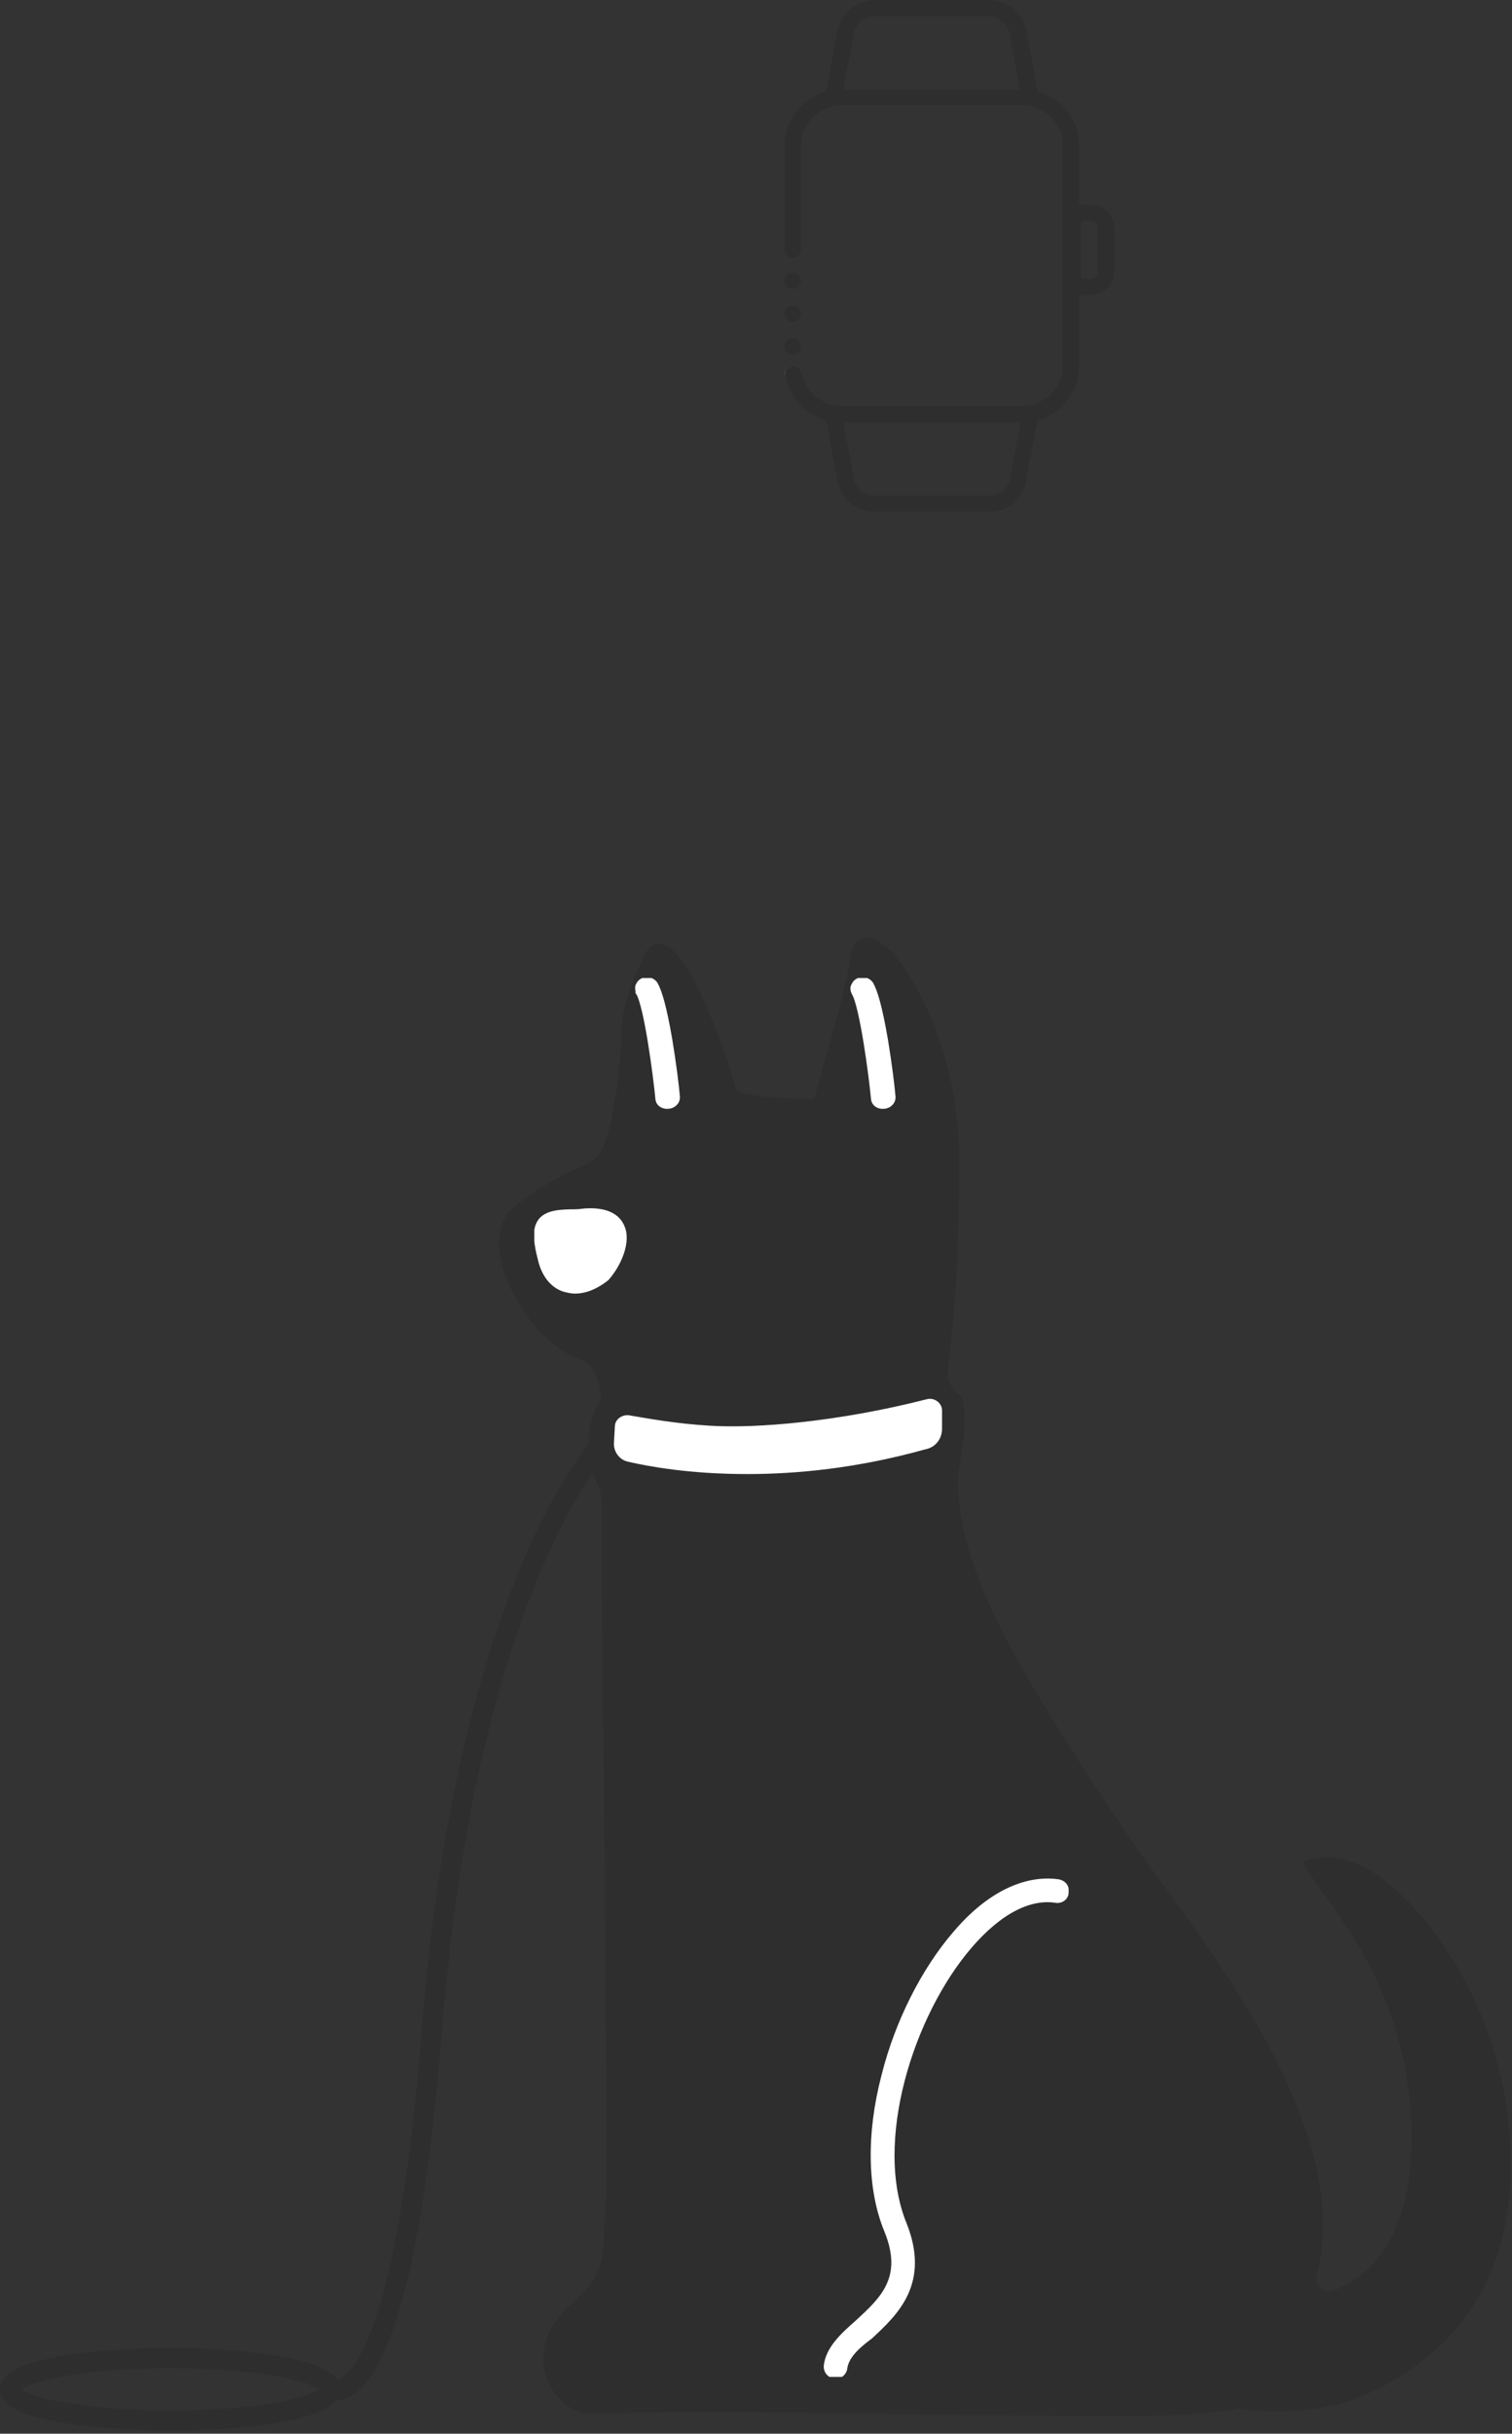 <svg width="133" height="214" viewBox="0 0 133 214" fill="none" xmlns="http://www.w3.org/2000/svg">
<rect x="0" y="0" width="133" height="214" fill="#333333" stroke="none"/>
<path fill-rule="evenodd" clip-rule="evenodd" d="M84.839 125.342V125.341C84.846 123.967 84.851 122.847 84.185 122.474C83.614 121.979 83.288 121.238 83.369 120.496C83.426 119.838 83.512 119.061 83.608 118.202C83.786 116.589 83.997 114.688 84.104 112.752C84.348 108.057 84.43 103.114 84.348 100.56C84.022 91.415 79.127 82.518 76.272 82.436C75.864 82.436 74.967 82.6 74.804 84.166C74.478 86.472 73.417 90.262 72.52 93.392L72.519 93.395C72.193 94.547 71.867 95.7 71.622 96.605C66.108 96.605 65.03 96.008 64.799 95.88C64.787 95.873 64.778 95.868 64.77 95.864C64.525 94.711 60.936 83.342 58.162 83.012C57.754 82.93 57.102 83.095 56.694 84.001C54.788 87.93 54.737 89.284 54.661 91.328L54.654 91.498C54.573 92.981 54.41 94.381 54.247 95.782C53.268 101.548 52.941 101.713 50.902 102.702C48.862 103.608 46.986 104.679 45.273 106.079C44.131 106.986 43.723 108.469 43.968 110.363C44.62 114.153 47.884 118.519 51.147 119.59C52.37 120.002 52.697 121.567 52.86 122.885C52.86 123.042 52.761 123.232 52.689 123.371C52.648 123.451 52.615 123.514 52.615 123.545C52.148 123.911 51.814 125.575 51.736 127.078L51.711 127.108C51.685 127.138 51.649 127.182 51.603 127.239C51.51 127.353 51.378 127.52 51.211 127.745C50.876 128.194 50.402 128.87 49.828 129.796C48.679 131.648 47.13 134.499 45.492 138.535C42.217 146.607 38.591 159.408 37.107 178.42C35.734 195.931 33.508 203.67 31.713 207.015C30.82 208.678 30.1 209.131 29.765 209.253C29.741 209.262 29.717 209.269 29.695 209.275C29.604 209.132 29.495 209.007 29.384 208.901C29.097 208.628 28.723 208.407 28.323 208.222C27.516 207.85 26.405 207.538 25.102 207.283C22.482 206.772 18.901 206.462 14.972 206.462C11.043 206.462 7.462 206.772 4.842 207.283C3.54 207.538 2.429 207.85 1.622 208.222C1.221 208.407 0.847 208.628 0.561 208.901C0.274 209.175 0 209.576 0 210.097C0 210.617 0.274 211.019 0.561 211.292C0.847 211.565 1.221 211.787 1.622 211.971C2.429 212.344 3.54 212.656 4.842 212.91C7.462 213.421 11.043 213.732 14.972 213.732C18.901 213.732 22.482 213.421 25.102 212.91C26.405 212.656 27.516 212.344 28.323 211.971C28.723 211.787 29.097 211.565 29.384 211.292C29.452 211.227 29.52 211.154 29.584 211.074C29.817 211.067 30.082 211.023 30.369 210.919C31.28 210.59 32.278 209.712 33.275 207.853C35.259 204.156 37.499 196.09 38.874 178.559L38.874 178.558C40.345 159.71 43.934 147.088 47.135 139.202C48.735 135.258 50.239 132.496 51.334 130.73C51.606 130.292 51.853 129.915 52.07 129.596C52.625 130.41 52.941 131.304 52.941 132.277V137.962C52.941 142.367 53.013 148.368 53.089 154.739L53.089 154.74L53.105 156.003C53.268 170.585 53.349 187.144 53.349 191.181C53.349 193.048 53.256 194.445 53.175 195.656C53.149 196.048 53.124 196.42 53.105 196.783C53.105 197.112 53.105 197.442 53.023 197.771C52.941 199.254 52.289 200.737 51.147 201.726C50.902 201.932 50.678 202.158 50.453 202.385C50.229 202.611 50.005 202.838 49.76 203.044C47.149 205.845 47.72 208.234 48.21 209.47C49.026 211.282 50.82 212.353 51.962 212.271C57.02 212.024 68.278 212.106 79.209 212.271L80.334 212.286C86.2 212.363 91.734 212.436 96.258 212.436H99.766C103.927 212.436 106.863 212.188 108.984 211.776C111.84 212.271 116.408 212.188 119.997 210.623C130.847 205.763 133.049 196.865 132.886 189.616C132.723 182.448 130.357 175.446 126.034 169.761C122.771 165.477 118.692 162.182 114.695 163.665C114.457 163.761 115.051 164.585 116.04 165.958C116.748 166.94 117.658 168.202 118.61 169.679C122.037 174.869 123.994 180.883 124.158 187.062C124.402 195.382 121.384 199.913 117.305 201.396C116.408 201.726 115.592 200.902 115.837 199.996C118.839 188.606 108.687 174.528 102.558 166.027L102.458 165.889C101.788 165.028 101.209 164.212 100.687 163.477C100.51 163.228 100.339 162.988 100.174 162.759C88.101 145.129 84.104 136.973 84.267 129.723C84.348 129.558 84.838 125.851 84.838 125.769C84.838 125.624 84.838 125.482 84.839 125.342ZM27.58 209.832C27.797 209.932 27.95 210.023 28.053 210.097C27.95 210.171 27.797 210.262 27.58 210.362C26.961 210.647 26.009 210.927 24.763 211.17C22.285 211.654 18.823 211.959 14.972 211.959C11.122 211.959 7.66 211.654 5.182 211.17C3.935 210.927 2.984 210.647 2.365 210.362C2.147 210.262 1.994 210.171 1.892 210.097C1.994 210.022 2.147 209.932 2.365 209.832C2.984 209.546 3.935 209.266 5.182 209.023C7.66 208.54 11.122 208.235 14.972 208.235C18.823 208.235 22.285 208.54 24.763 209.023C26.009 209.266 26.961 209.546 27.58 209.832Z" fill="black" fill-opacity="0.1"/>
<g clip-path="url(#clip0)">
<path d="M74.036 208.167C74.036 208.417 73.786 208.667 73.537 208.667C73.204 208.667 72.954 208.417 72.954 208.083C73.121 206.667 74.285 205.583 75.616 204.417C77.779 202.417 80.025 200.417 78.278 196.083C76.781 192.5 76.698 187.667 78.029 182.583C79.193 177.917 81.522 173.333 84.268 170.167C87.096 166.833 90.257 165.333 93.085 165.75C93.418 165.833 93.584 166.083 93.501 166.417C93.501 166.667 93.252 166.833 93.002 166.833C90.507 166.417 87.761 167.833 85.1 170.917C79.859 177 76.282 188.333 79.276 195.667C81.273 200.667 78.611 203.167 76.365 205.25C75.117 206.167 74.202 207.083 74.036 208.167Z" fill="white" stroke="white" stroke-miterlimit="10"/>
<path d="M51.658 106.25C53.738 106.167 54.569 107 54.902 107.75C55.568 109.167 54.653 111.25 53.571 112.5L53.488 112.583C52.324 113.5 51.325 113.75 50.577 113.75C50.244 113.75 49.911 113.667 49.578 113.583C48.497 113.25 47.665 112.25 47.332 110.833C46.833 108.917 46.833 107.917 47.416 107.167C48.081 106.417 49.162 106.333 50.66 106.333C50.992 106.333 51.325 106.25 51.658 106.25Z" fill="white"/>
<path d="M75.367 86.75C75.533 86.333 76.115 86.333 76.365 86.667C76.698 87.25 77.114 88.583 77.613 91.5C77.946 93.5 78.195 95.5 78.278 96.5C78.278 96.75 78.029 97 77.696 97H77.613C77.363 97 77.114 96.833 77.114 96.583C76.947 94.75 76.115 88.333 75.367 87.167C75.284 87 75.284 86.833 75.367 86.75Z" fill="white" stroke="white" stroke-miterlimit="10"/>
<path d="M56.4 86.75C56.566 86.333 57.149 86.333 57.398 86.667C57.731 87.25 58.147 88.583 58.646 91.5C58.979 93.5 59.228 95.5 59.312 96.5C59.312 96.75 59.062 97 58.729 97H58.646C58.397 97 58.147 96.833 58.147 96.583C57.981 94.75 57.149 88.333 56.4 87.167C56.4 87 56.317 86.833 56.4 86.75Z" fill="white" stroke="white" stroke-miterlimit="10"/>
<path d="M65.729 129.616C60.655 129.616 57.078 128.949 55.248 128.532C54.499 128.366 54 127.699 54 126.949L54.083 125.449C54.083 124.782 54.748 124.366 55.331 124.449C56.828 124.699 59.49 125.199 62.485 125.366C66.478 125.616 73.715 125.032 81.534 123.032C82.2 122.866 82.865 123.366 82.865 124.032V125.616C82.865 126.532 82.283 127.282 81.368 127.449C75.379 129.116 70.055 129.616 65.729 129.616Z" fill="white"/>
</g>
<g opacity="0.1" clip-path="url(#clip1)">
<path d="M95.941 17.994H94.375C93.969 17.994 93.65 18.312 93.65 18.716V25.215C93.65 25.619 93.969 25.937 94.375 25.937H95.941C97.072 25.937 98 25.013 98 23.886V20.045C98 18.918 97.072 17.994 95.941 17.994ZM96.55 23.886C96.55 24.233 96.26 24.493 95.941 24.493H95.1V19.438H95.941C96.289 19.438 96.55 19.727 96.55 20.045V23.886Z" fill="black"/>
<path d="M89.909 37.144C90.373 37.144 90.837 37.086 91.272 36.942L91.33 36.566C91.359 36.364 91.301 36.133 91.185 35.989C91.04 35.815 90.837 35.728 90.634 35.728H73.321C73.118 35.728 72.915 35.815 72.77 35.989C72.625 36.162 72.567 36.364 72.625 36.566L72.683 36.942C73.118 37.057 73.582 37.144 74.046 37.144H89.909Z" fill="url(#paint0_linear)"/>
<path d="M89.764 7.856H74.191H74.046C73.582 7.856 73.118 7.914 72.683 8.058L72.596 8.463C72.567 8.665 72.625 8.896 72.741 9.04C72.886 9.214 73.089 9.3 73.292 9.3H73.959C73.988 9.3 73.988 9.3 74.017 9.3H89.88C89.909 9.3 89.909 9.3 89.938 9.3H90.605C90.808 9.3 91.011 9.214 91.156 9.04C91.301 8.867 91.359 8.665 91.301 8.463L91.214 8.058C90.779 7.943 90.315 7.856 89.851 7.856H89.764Z" fill="url(#paint1_linear)"/>
<path d="M69 32.118V31.858C69 31.829 69 31.829 69 31.8V32.927H69.087C69.029 32.667 69 32.407 69 32.118Z" fill="white"/>
<path d="M91.272 8.058L90.286 2.686C89.996 1.184 88.575 0 87.038 0H85.82H85.762H76.917C75.38 0 73.959 1.184 73.669 2.686L72.683 8.03C70.566 8.636 69 10.571 69 12.853V21.951C69 22.356 69.319 22.673 69.725 22.673C70.131 22.673 70.45 22.356 70.45 21.951V12.853C70.45 10.889 72.045 9.3 73.988 9.271C74.017 9.271 74.017 9.271 74.046 9.271H89.909C89.938 9.271 89.938 9.271 89.967 9.271C91.939 9.3 93.505 10.889 93.505 12.853V32.118C93.505 34.082 91.881 35.7 89.909 35.7H74.046C72.335 35.7 70.914 34.515 70.537 32.927C70.508 32.551 70.189 32.234 69.812 32.234C69.406 32.234 69.087 32.551 69.087 32.927C69.087 32.927 69.087 32.927 69.087 32.956C69.087 32.956 69.087 32.956 69.087 32.985C69.406 34.891 70.827 36.451 72.683 36.971L73.669 42.343C73.93 43.845 75.351 45 76.859 45.029H87.067C88.604 45 89.996 43.845 90.257 42.343L91.243 36.971C93.36 36.393 94.926 34.458 94.926 32.147V12.853C94.955 10.571 93.389 8.636 91.272 8.058ZM74.191 7.856L75.09 2.946C75.235 2.137 76.076 1.444 76.917 1.444H85.646C85.675 1.444 85.704 1.444 85.733 1.444H85.762C85.791 1.444 85.82 1.444 85.849 1.444H86.98C87.821 1.444 88.662 2.137 88.807 2.975L89.706 7.885H74.191V7.856ZM88.865 42.054C88.72 42.892 87.879 43.585 87.038 43.585H76.917C76.076 43.585 75.235 42.892 75.09 42.054L74.191 37.144H89.764L88.865 42.054Z" fill="black"/>
<path d="M69.725 28.305C70.125 28.305 70.45 27.982 70.45 27.583C70.45 27.185 70.125 26.861 69.725 26.861C69.325 26.861 69 27.185 69 27.583C69 27.982 69.325 28.305 69.725 28.305Z" fill="black"/>
<path d="M69.725 25.417C70.125 25.417 70.45 25.094 70.45 24.695C70.45 24.296 70.125 23.973 69.725 23.973C69.325 23.973 69 24.296 69 24.695C69 25.094 69.325 25.417 69.725 25.417Z" fill="black"/>
<path d="M69.725 31.194C70.125 31.194 70.45 30.871 70.45 30.472C70.45 30.073 70.125 29.75 69.725 29.75C69.325 29.75 69 30.073 69 30.472C69 30.871 69.325 31.194 69.725 31.194Z" fill="black"/>
</g>
<defs>
<linearGradient id="paint0_linear" x1="81.974" y1="35.712" x2="81.974" y2="44.999" gradientUnits="userSpaceOnUse">
<stop stop-color="#6367C8"/>
<stop offset="1" stop-color="#944DD7"/>
</linearGradient>
<linearGradient id="paint1_linear" x1="81.974" y1="-2.91886e-05" x2="81.974" y2="9.287" gradientUnits="userSpaceOnUse">
<stop stop-color="#6367C8"/>
<stop offset="1" stop-color="#944DD7"/>
</linearGradient>
<clipPath id="clip0">
<rect width="47" height="123" fill="white" transform="matrix(-1 0 0 1 94 86)"/>
</clipPath>
<clipPath id="clip1">
<rect width="29" height="45" fill="white" transform="translate(69)"/>
</clipPath>
</defs>
</svg>
